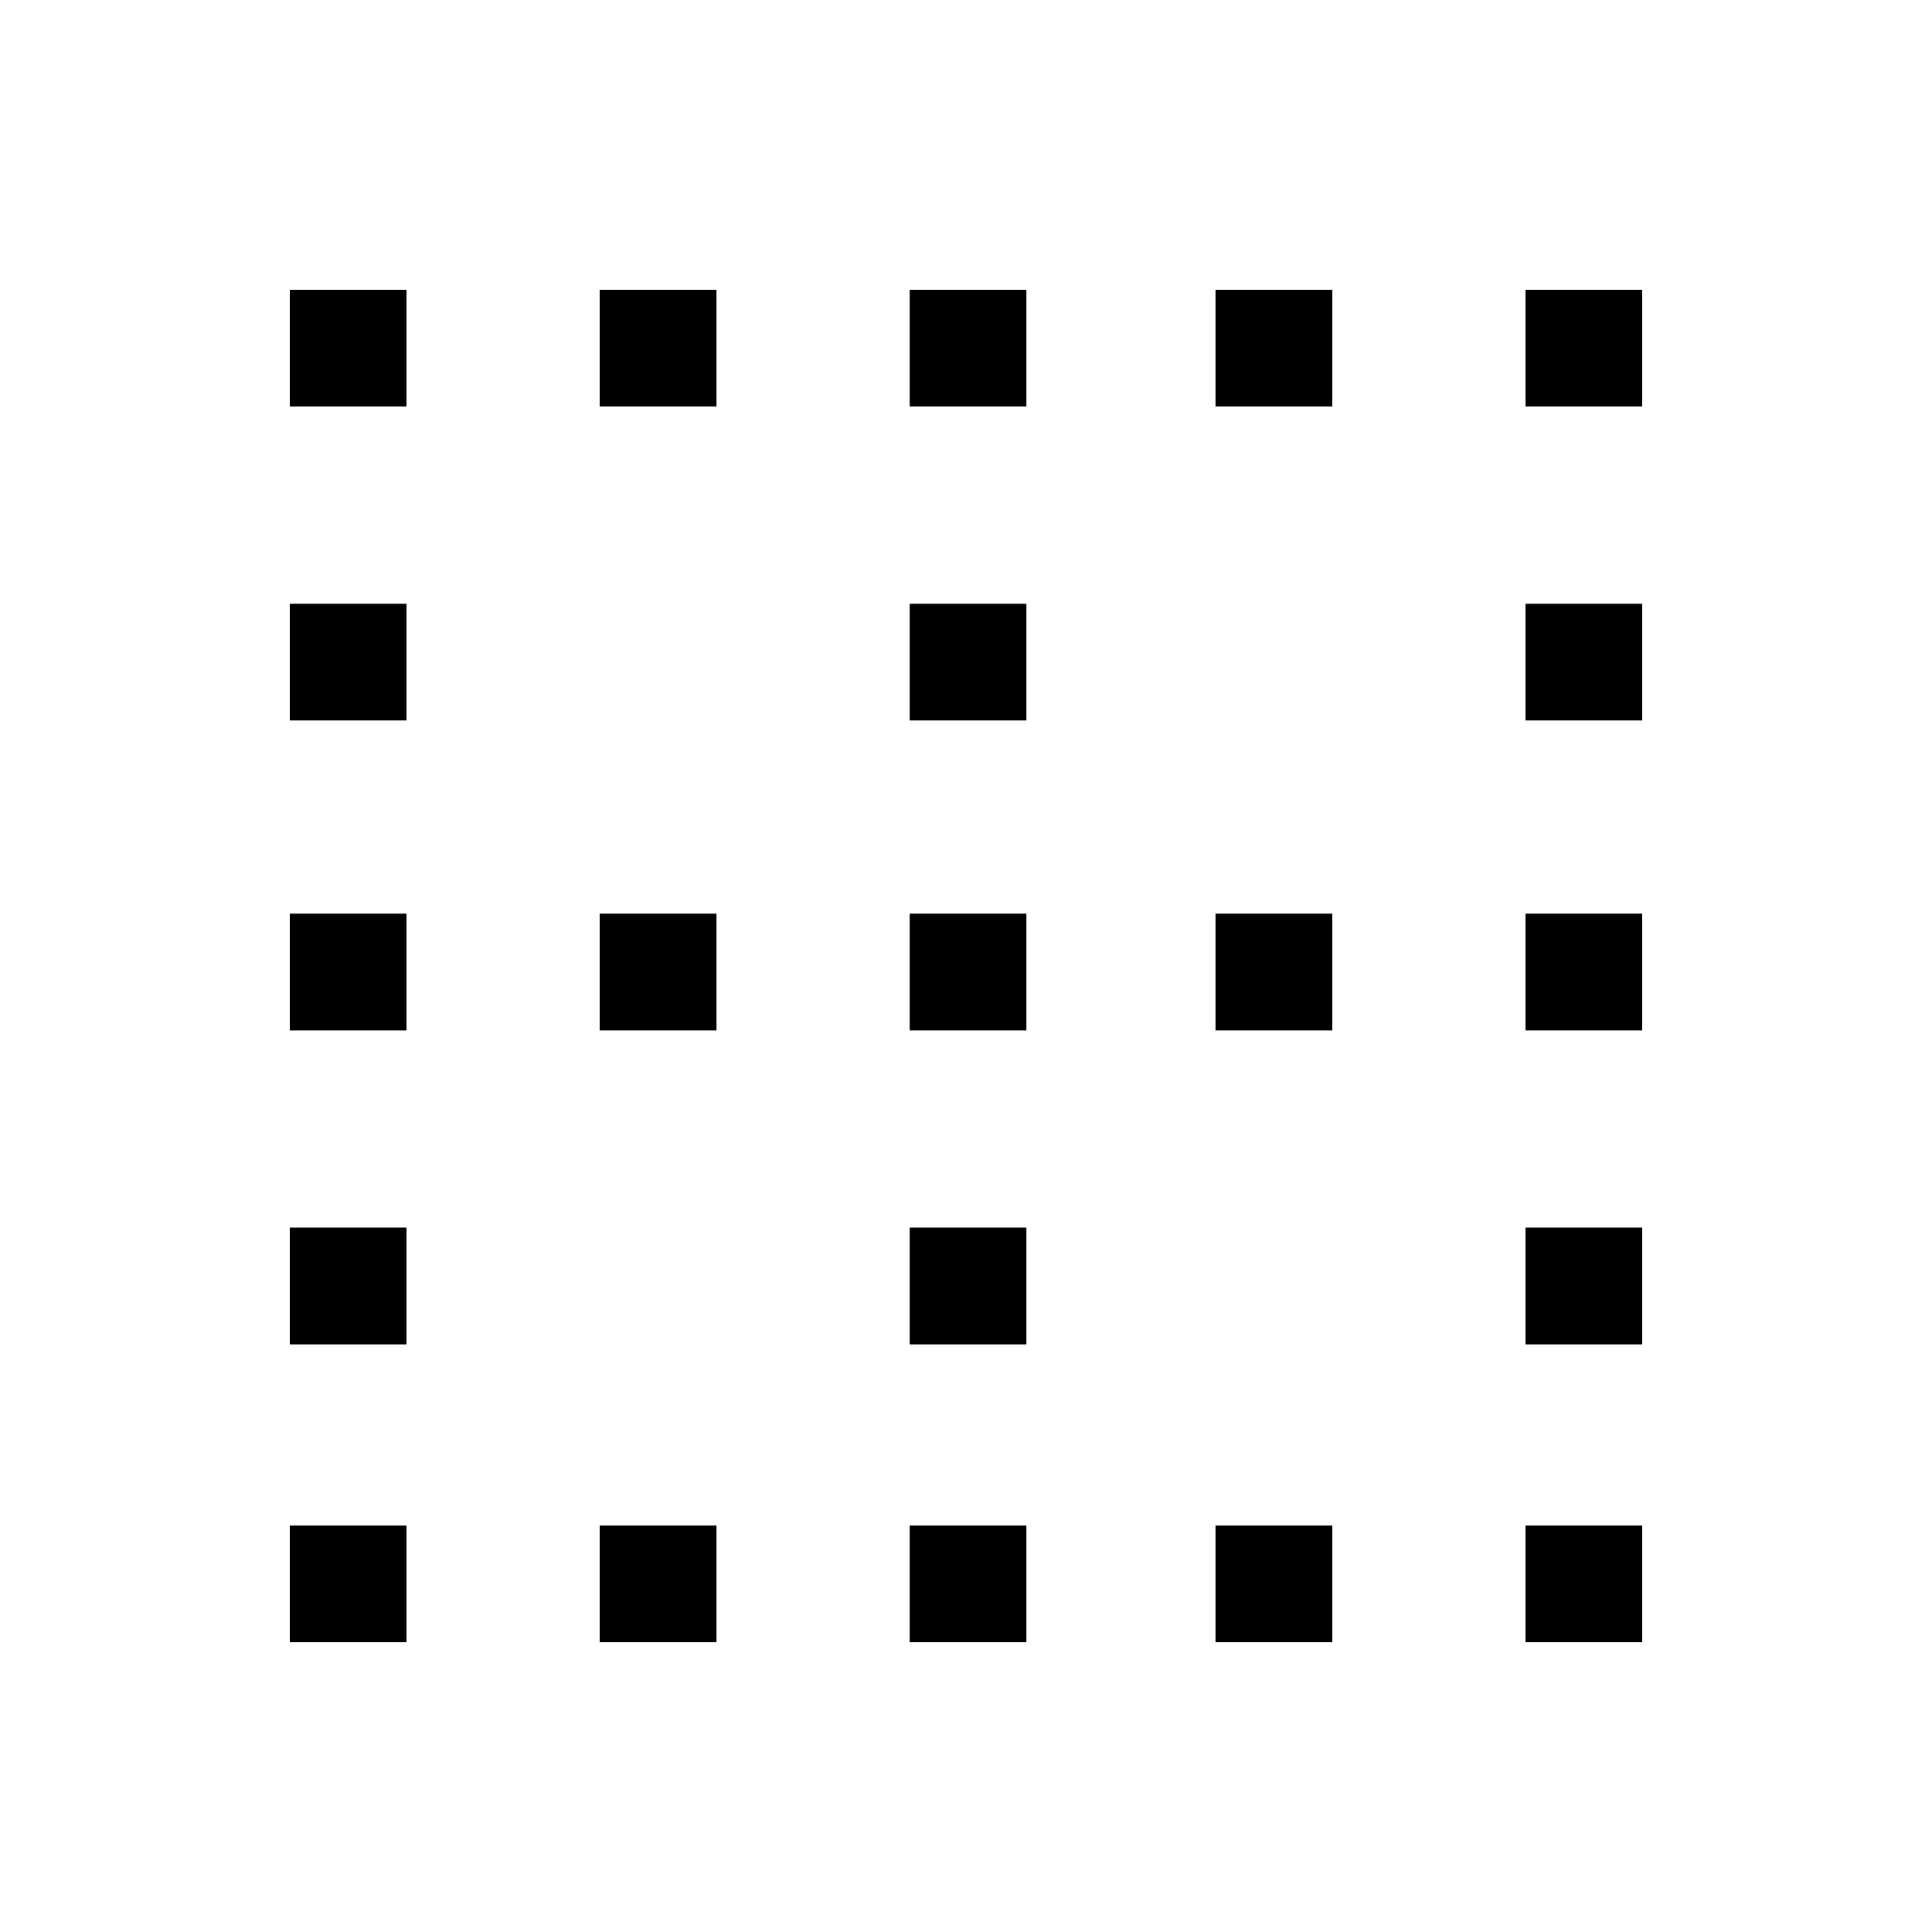 <svg xmlns="http://www.w3.org/2000/svg" height="20" width="20"><path d="M3 17v-1.208h1.208V17Zm0-3.083v-1.209h1.208v1.209Zm0-3.25V9.458h1.208v1.209Zm0-3.209V6.25h1.208v1.208Zm0-3.25V3h1.208v1.208ZM6.208 17v-1.208h1.209V17Zm0-6.333V9.458h1.209v1.209Zm0-6.459V3h1.209v1.208ZM9.417 17v-1.208h1.208V17Zm0-3.083v-1.209h1.208v1.209Zm0-3.25V9.458h1.208v1.209Zm0-3.209V6.25h1.208v1.208Zm0-3.25V3h1.208v1.208ZM12.583 17v-1.208h1.209V17Zm0-6.333V9.458h1.209v1.209Zm0-6.459V3h1.209v1.208ZM15.792 17v-1.208H17V17Zm0-3.083v-1.209H17v1.209Zm0-3.25V9.458H17v1.209Zm0-3.209V6.25H17v1.208Zm0-3.25V3H17v1.208Z"/></svg>